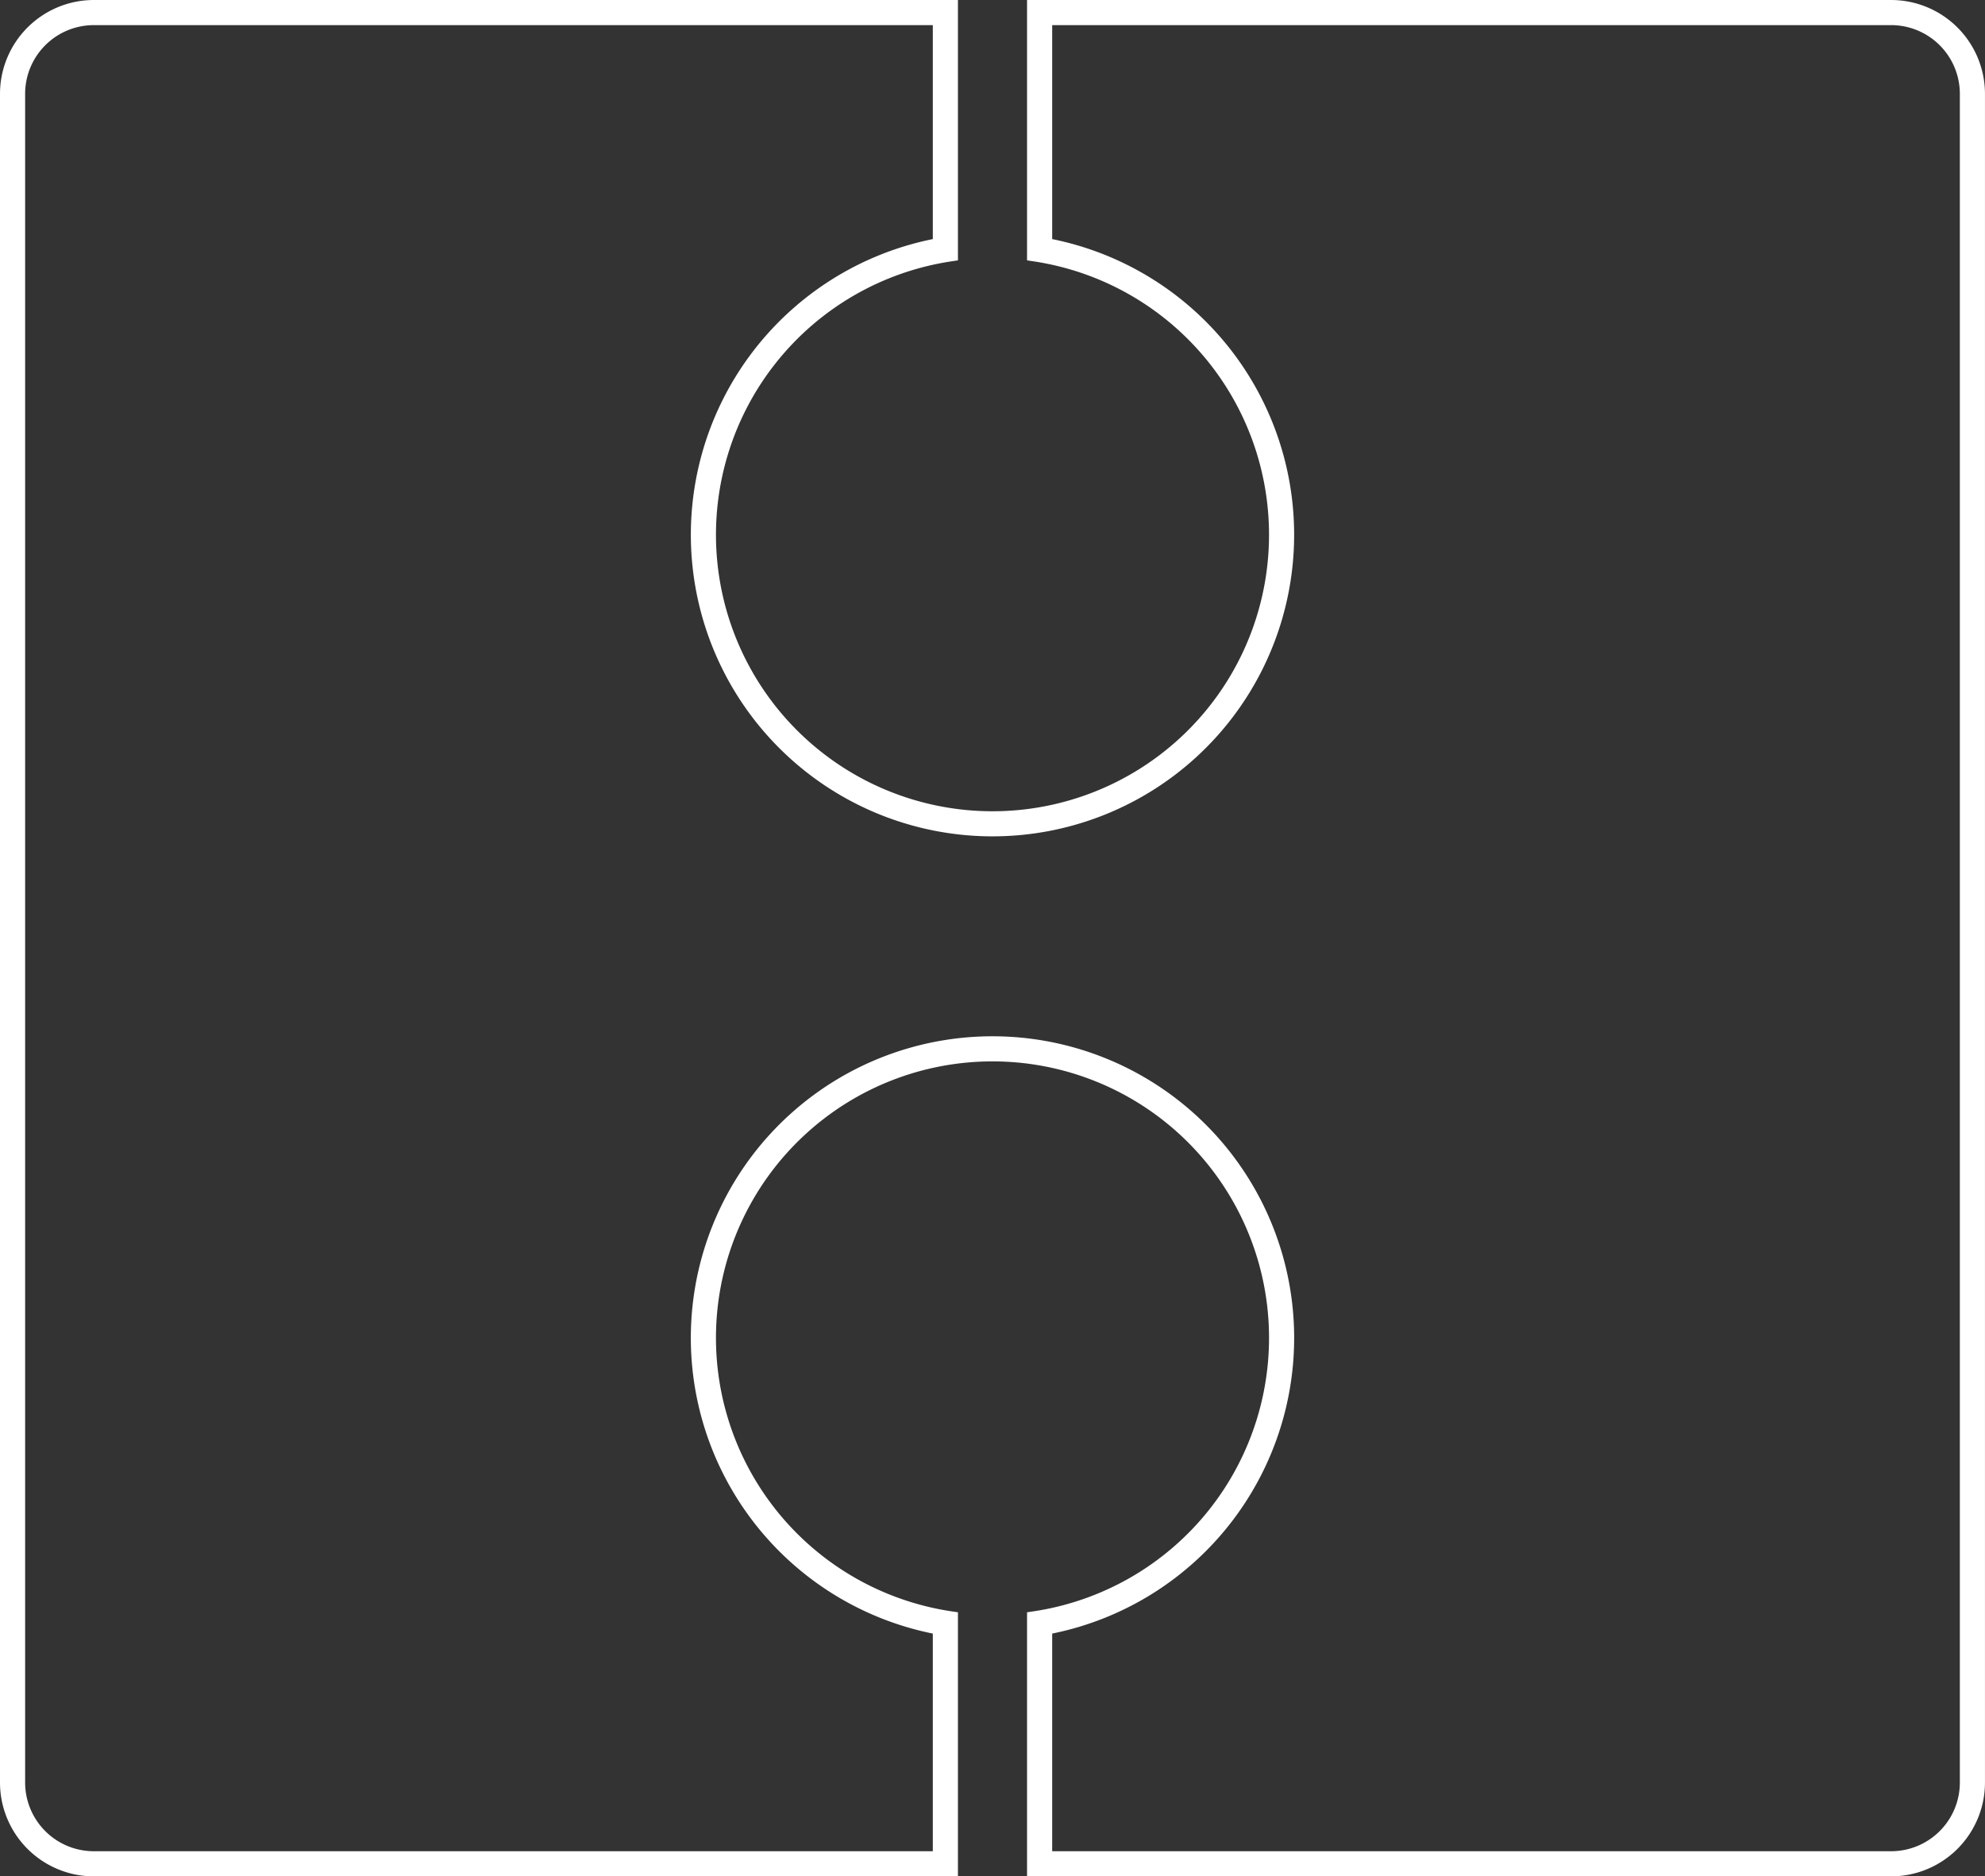 <svg xmlns="http://www.w3.org/2000/svg" width="111.466mm" height="105.378mm" viewBox="0 0 315.967 298.709">
  <rect x="0" y="0" width="315.967" height="298.709" fill="#333333" stroke="none"/>
  <title>H-OUTLINE</title>
  <path d="M301,4a10.943,10.943,0,0,1,10.963,10.9V283.81A10.944,10.944,0,0,1,301,294.709H167.483V260.058a48.018,48.018,0,1,0-19,0v34.652H14.963A10.944,10.944,0,0,1,4,283.81V14.9A10.943,10.943,0,0,1,14.963,4h133.52V38.063a48.015,48.015,0,1,0,19,0V4H301m0-4H163.483V41.449l1.02.152a44.017,44.017,0,1,1-13.039,0l1.019-.152V0H14.963A14.948,14.948,0,0,0,0,14.9V283.81a14.948,14.948,0,0,0,14.963,14.9h137.52V256.67l-1.019-.151a44.018,44.018,0,1,1,13.039,0l-1.02.151v42.039H301a14.948,14.948,0,0,0,14.963-14.9V14.9A14.948,14.948,0,0,0,301,0Z" fill="#fff"/>
</svg>
